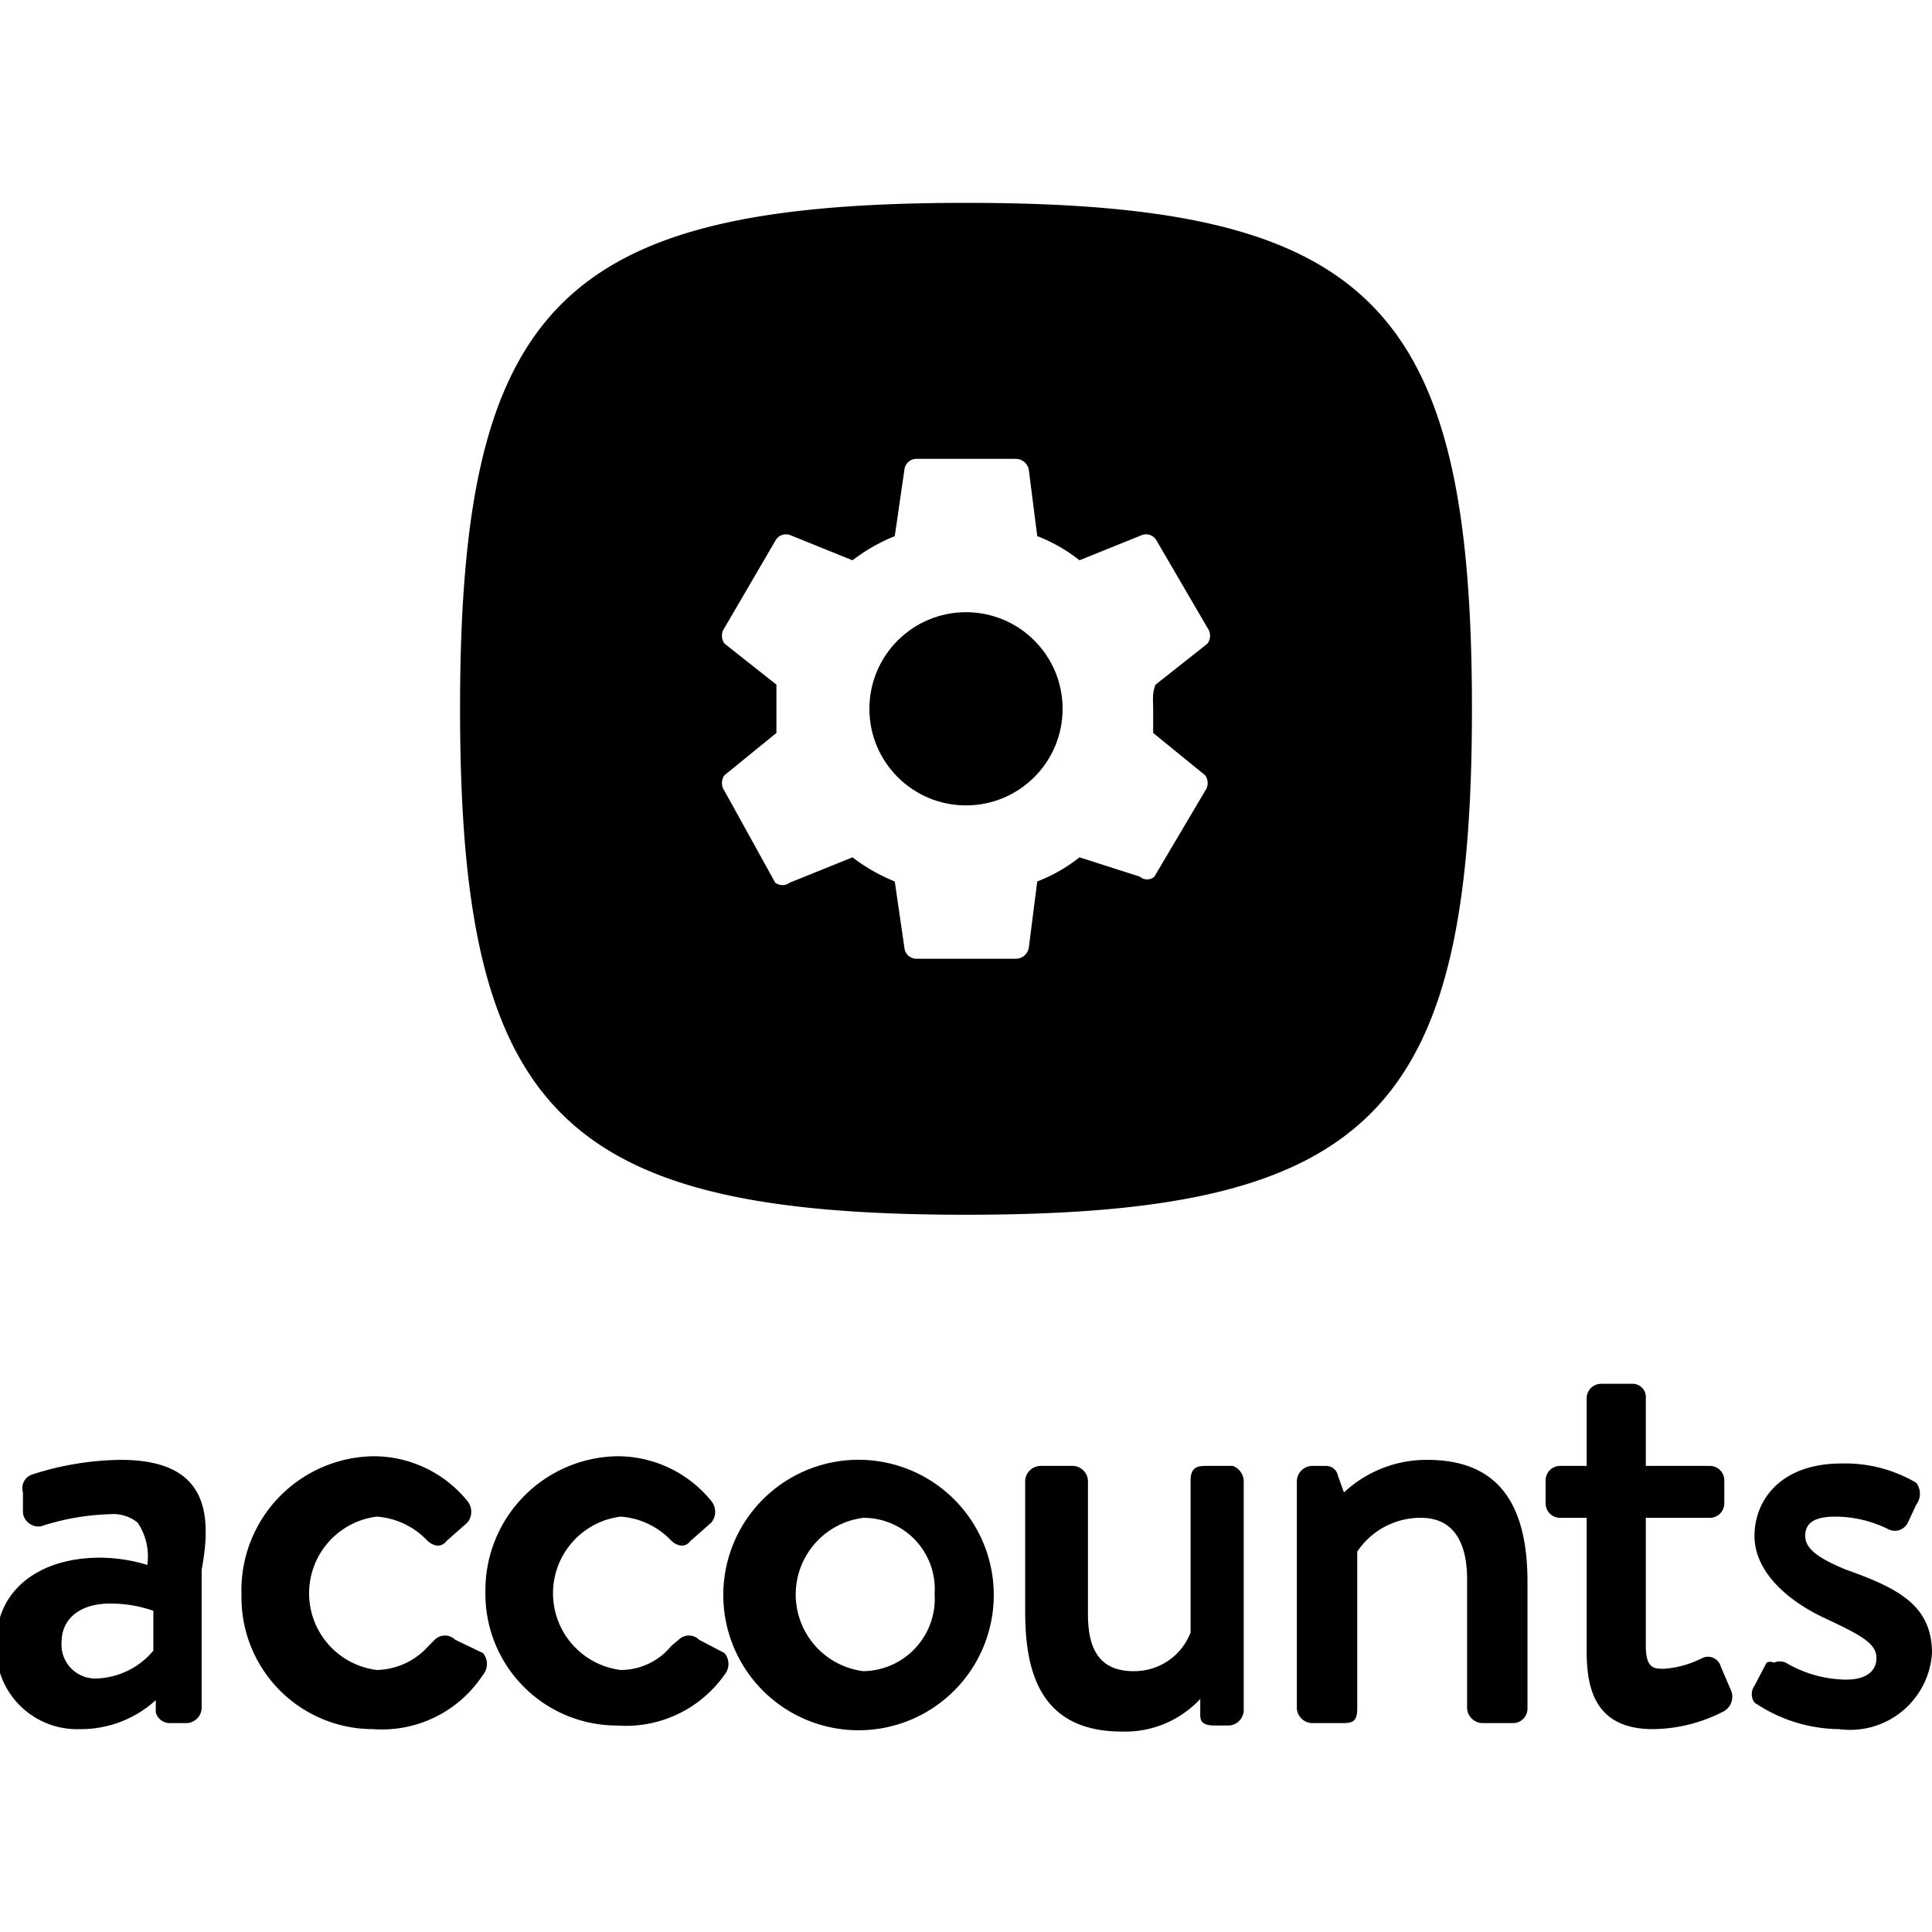 <svg xmlns="http://www.w3.org/2000/svg" viewBox="0 0 16 16"><title>accounts-logo-stack</title><g id="Layer_1" data-name="Layer 1"><path d="M1,12.09a2.46,2.46,0,0,0-.73.12.12.12,0,0,0-.08.15l0,.17a.13.13,0,0,0,.15.11,2,2,0,0,1,.57-.1.32.32,0,0,1,.23.07.5.5,0,0,1,.08.35,1.37,1.37,0,0,0-.39-.06c-.52,0-.86.28-.86.7a.67.67,0,0,0,.69.72.92.92,0,0,0,.63-.24l0,.1a.12.12,0,0,0,.11.09h.15a.13.13,0,0,0,.12-.12V13C1.76,12.52,1.71,12.09,1,12.09ZM.81,13.9a.28.28,0,0,1-.3-.3c0-.2.16-.32.4-.32a1.07,1.07,0,0,1,.36.06v.33A.64.64,0,0,1,.81,13.9Z"/><path d="M3.77,13.58a.12.12,0,0,0-.17,0s0,0-.05.05a.59.59,0,0,1-.43.2.64.64,0,0,1,0-1.27.64.64,0,0,1,.42.2s.09.09.16,0l.17-.15a.14.14,0,0,0,0-.18,1,1,0,0,0-.78-.37A1.11,1.11,0,0,0,2,13.21a1.09,1.09,0,0,0,1.09,1.11A1,1,0,0,0,4,13.87a.14.14,0,0,0,0-.18Z"/><path d="M5.79,13.58a.12.12,0,0,0-.17,0l-.06.05a.54.54,0,0,1-.42.2.64.64,0,0,1,0-1.27.64.64,0,0,1,.42.2s.09.09.16,0l.17-.15a.14.14,0,0,0,0-.18,1,1,0,0,0-.78-.37,1.11,1.11,0,0,0-1.09,1.12,1.09,1.09,0,0,0,1.09,1.11A1,1,0,0,0,6,13.87a.14.14,0,0,0,0-.18Z"/><path d="M7.15,12.09A1.12,1.12,0,1,0,8.23,13.2,1.12,1.12,0,0,0,7.15,12.09Zm.59,1.11a.6.6,0,0,1-.59.64.64.64,0,0,1,0-1.27A.59.59,0,0,1,7.74,13.2Z"/><path d="M10.21,12.14H10c-.07,0-.14,0-.14.12v1.26a.5.5,0,0,1-.47.32c-.26,0-.38-.15-.38-.47V12.26a.13.13,0,0,0-.12-.12H8.62a.13.13,0,0,0-.13.12v1.08c0,.45.09,1,.8,1a.85.85,0,0,0,.65-.27l0,.12c0,.05,0,.1.12.1h.11a.13.13,0,0,0,.13-.12V12.26A.14.14,0,0,0,10.21,12.14Z"/><path d="M11.82,12.09a1,1,0,0,0-.69.27l-.05-.14a.1.1,0,0,0-.1-.08h-.11a.13.13,0,0,0-.13.12v1.89a.13.13,0,0,0,.13.12h.23c.09,0,.14,0,.14-.12v-1.3a.63.63,0,0,1,.53-.28c.25,0,.38.18.38.51v1.07a.13.13,0,0,0,.13.12h.25a.12.12,0,0,0,.12-.12V13.1C12.65,12.42,12.38,12.09,11.82,12.09Z"/><path d="M14.25,13.8a.11.11,0,0,0-.06-.07.11.11,0,0,0-.09,0,.82.82,0,0,1-.32.09c-.08,0-.15,0-.15-.19V12.57h.53a.12.12,0,0,0,.12-.12v-.19a.12.12,0,0,0-.12-.12h-.53v-.56a.11.11,0,0,0-.11-.12h-.26a.12.12,0,0,0-.12.12v.56h-.22a.12.12,0,0,0-.12.12v.19a.12.12,0,0,0,.12.12h.22v1.1c0,.3.06.65.55.65a1.3,1.3,0,0,0,.59-.15.14.14,0,0,0,.06-.16Z"/><path d="M15.29,13c-.22-.09-.34-.17-.34-.28s.08-.16.25-.16a1,1,0,0,1,.43.1.12.12,0,0,0,.17-.05l.07-.15a.15.15,0,0,0,0-.18,1.16,1.16,0,0,0-.62-.16c-.5,0-.72.3-.72.6s.28.54.58.68.43.21.43.33-.1.18-.25.18a1,1,0,0,1-.5-.14h0a.12.12,0,0,0-.1,0,.06.06,0,0,0-.06,0l-.1.19a.12.12,0,0,0,0,.14h0a1.27,1.27,0,0,0,.7.22.68.68,0,0,0,.77-.63C16,13.29,15.71,13.15,15.29,13Z"/><circle cx="8" cy="5.87" r="0.8"/><path d="M8,1.68c-3.35,0-4.19.84-4.19,4.19S4.65,10.06,8,10.06s4.19-.84,4.19-4.19S11.35,1.68,8,1.68ZM9.55,5.87c0,.07,0,.14,0,.2l.43.35a.11.11,0,0,1,0,.13l-.42.71a.09.09,0,0,1-.12,0L8.94,7.1a1.33,1.33,0,0,1-.35.2l-.07.55a.11.11,0,0,1-.11.09H7.59a.1.1,0,0,1-.1-.09L7.41,7.3a1.51,1.51,0,0,1-.35-.2l-.52.21a.1.1,0,0,1-.12,0L6,6.55a.11.11,0,0,1,0-.13l.43-.35c0-.06,0-.13,0-.2s0-.13,0-.2L6,5.33A.11.11,0,0,1,6,5.2l.42-.72a.1.1,0,0,1,.12-.05l.52.21a1.51,1.51,0,0,1,.35-.2l.08-.55a.1.1,0,0,1,.1-.09h.82a.11.11,0,0,1,.11.09l.07.55a1.33,1.33,0,0,1,.35.2l.52-.21a.1.1,0,0,1,.12.05L10,5.2a.11.11,0,0,1,0,.13l-.43.34C9.54,5.74,9.55,5.8,9.55,5.87Z"/></g></svg>